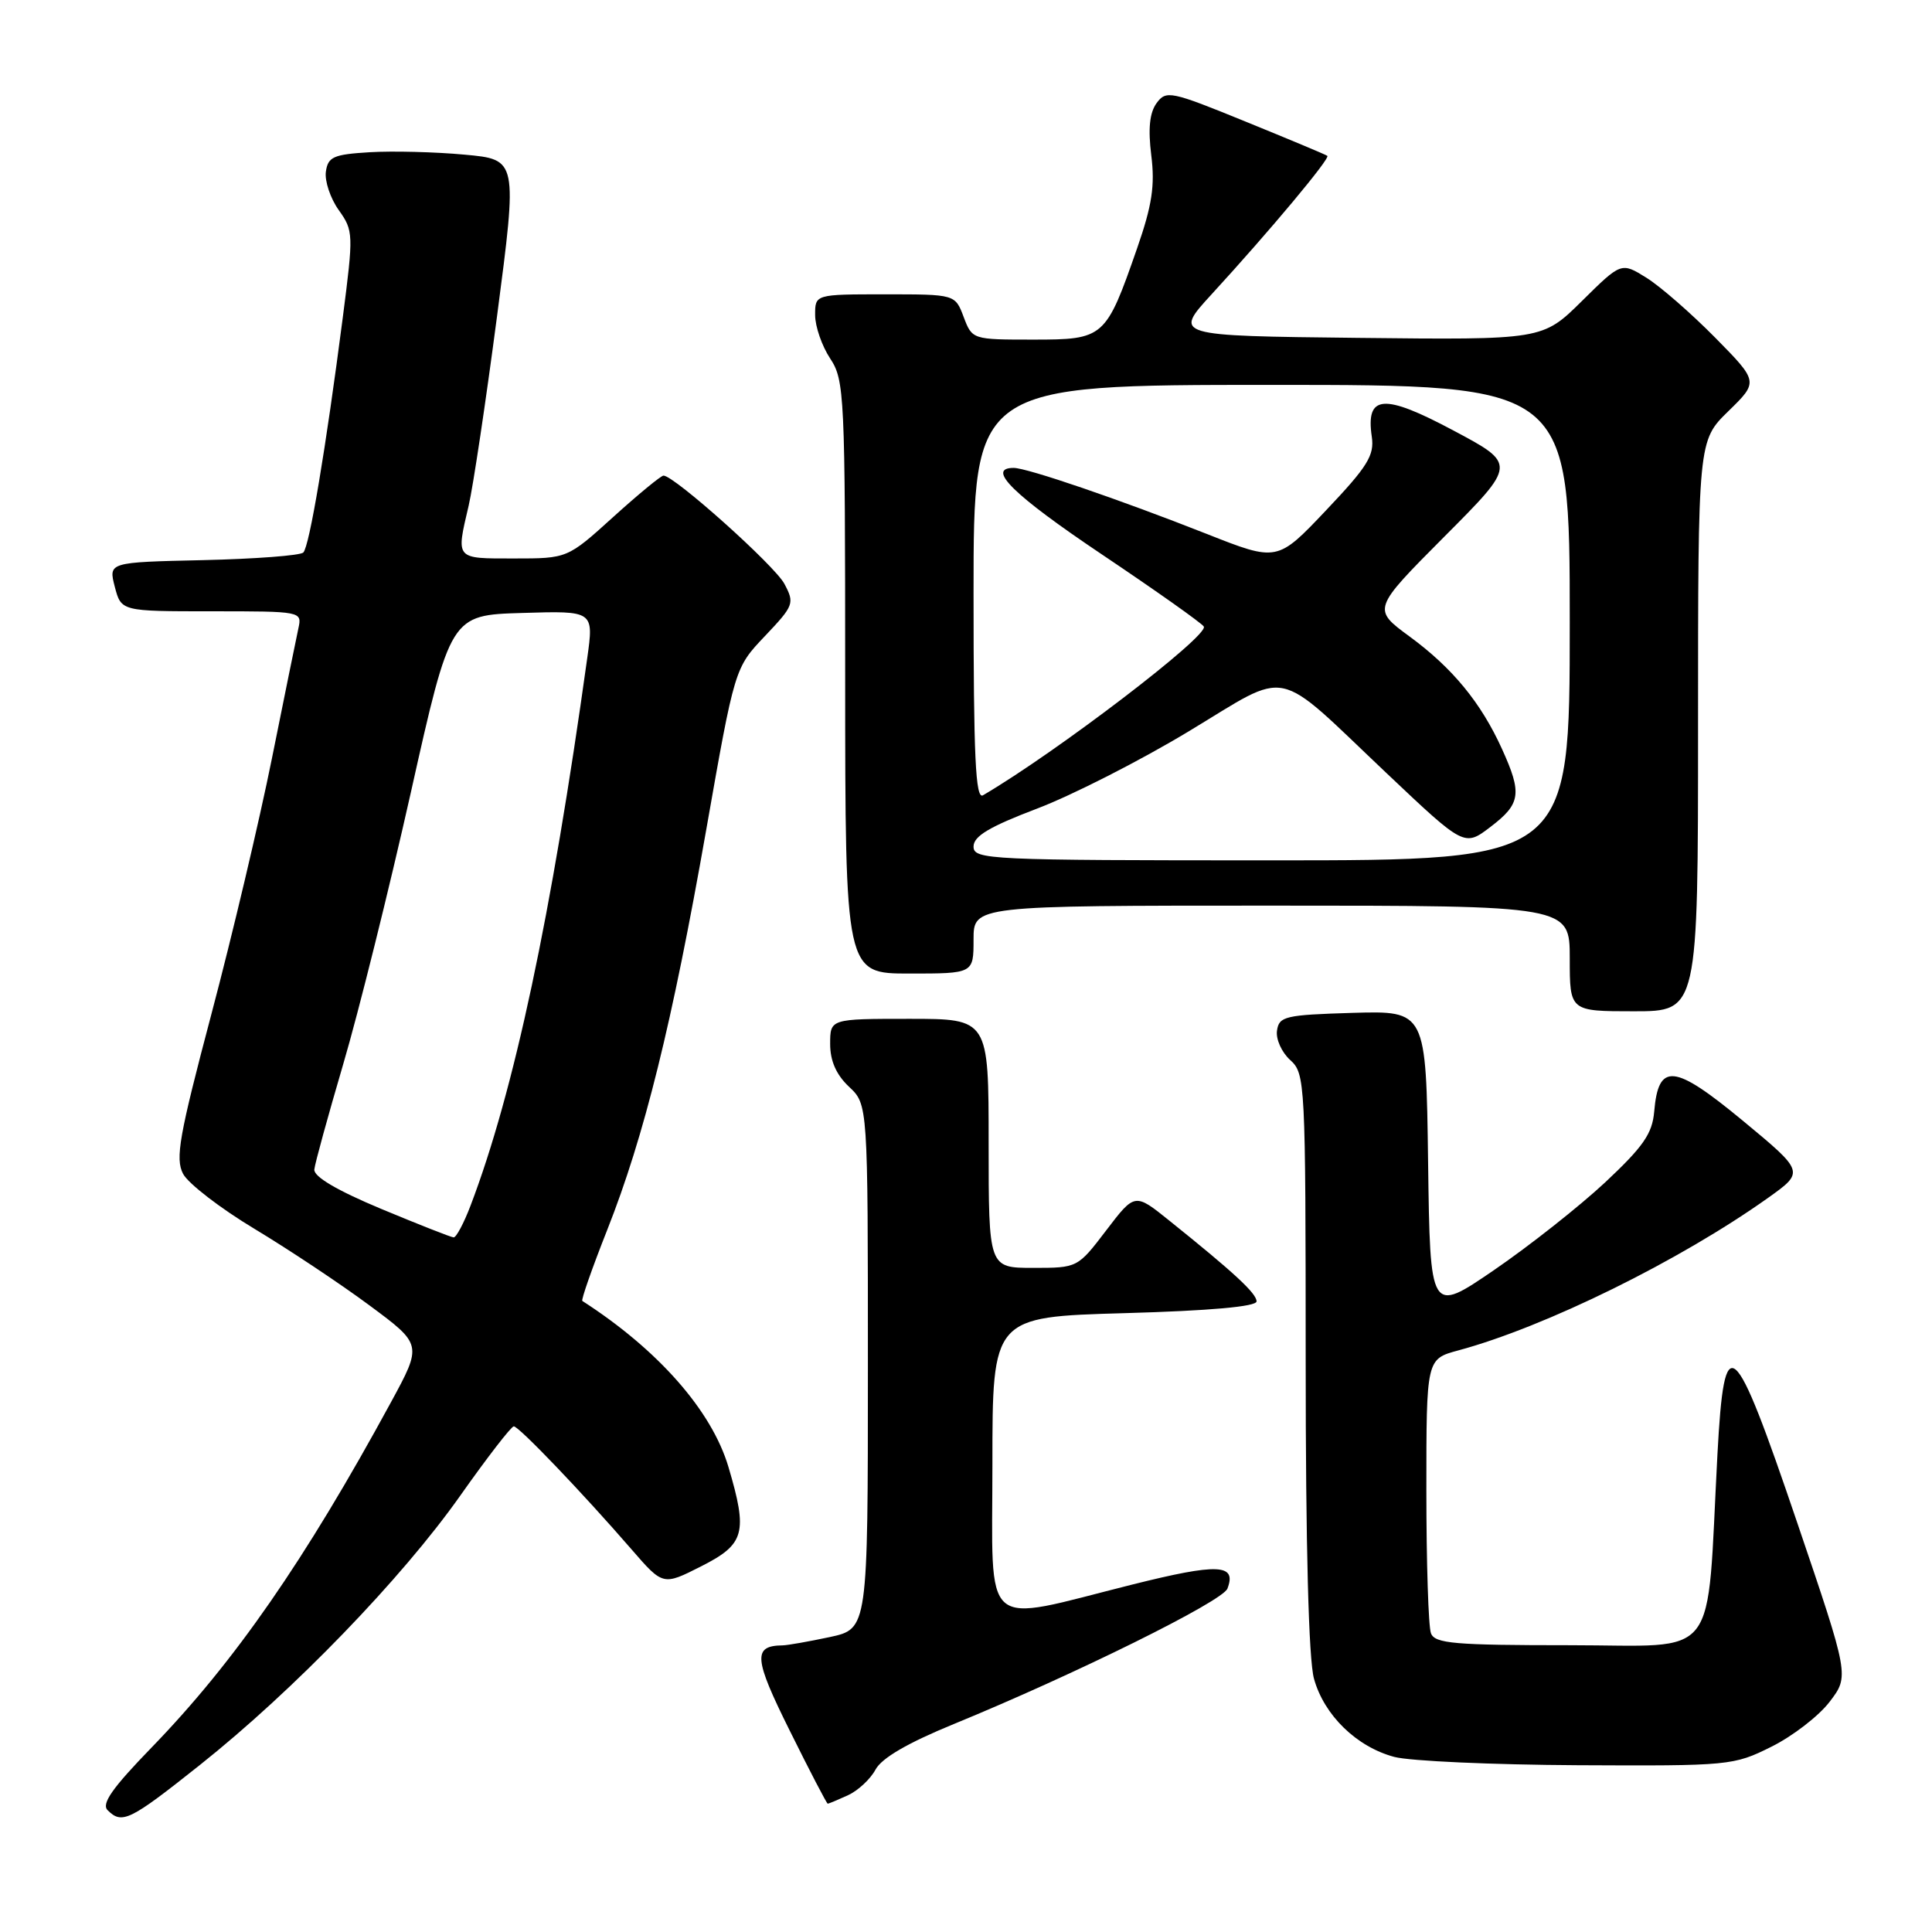 <?xml version="1.0" encoding="UTF-8" standalone="no"?>
<!DOCTYPE svg PUBLIC "-//W3C//DTD SVG 1.1//EN" "http://www.w3.org/Graphics/SVG/1.1/DTD/svg11.dtd" >
<svg xmlns="http://www.w3.org/2000/svg" xmlns:xlink="http://www.w3.org/1999/xlink" version="1.1" viewBox="0 0 256 256">
 <g >
 <path fill="currentColor"
d=" M 26.51 233.85 C 38.90 224.00 53.25 209.15 60.98 198.19 C 64.55 193.13 67.74 189.00 68.08 189.00 C 68.76 189.00 77.19 197.81 83.69 205.31 C 87.85 210.11 87.85 210.11 92.92 207.54 C 98.70 204.61 99.11 203.11 96.52 194.37 C 94.30 186.91 87.21 178.85 77.16 172.38 C 76.98 172.26 78.46 168.02 80.46 162.97 C 85.37 150.55 89.06 135.64 93.57 110.00 C 97.35 88.50 97.35 88.50 101.36 84.28 C 105.20 80.23 105.31 79.94 103.93 77.35 C 102.65 74.94 89.37 63.05 87.92 63.02 C 87.60 63.01 84.61 65.47 81.26 68.50 C 75.19 74.00 75.19 74.00 68.09 74.00 C 60.27 74.00 60.42 74.18 62.10 67.00 C 62.68 64.53 64.38 53.19 65.87 41.82 C 68.58 21.13 68.58 21.13 61.54 20.49 C 57.67 20.13 52.02 19.99 49.00 20.17 C 44.18 20.46 43.46 20.78 43.18 22.75 C 43.01 23.98 43.77 26.27 44.88 27.83 C 46.84 30.58 46.85 30.99 45.42 42.08 C 43.16 59.54 41.00 72.40 40.19 73.21 C 39.79 73.61 33.82 74.06 26.92 74.22 C 14.37 74.50 14.37 74.50 15.21 77.75 C 16.06 81.00 16.06 81.00 28.05 81.00 C 39.96 81.00 40.03 81.01 39.54 83.25 C 39.27 84.49 37.69 92.25 36.03 100.50 C 34.37 108.75 30.77 123.98 28.02 134.34 C 23.74 150.51 23.20 153.51 24.26 155.54 C 24.94 156.83 29.21 160.12 33.74 162.84 C 38.27 165.57 45.13 170.13 48.97 172.98 C 55.96 178.16 55.96 178.16 51.79 185.83 C 40.42 206.74 31.06 220.24 20.08 231.56 C 14.88 236.92 13.41 239.01 14.26 239.86 C 16.17 241.77 17.19 241.26 26.51 233.85 Z  M 112.34 237.89 C 113.68 237.28 115.33 235.75 116.01 234.48 C 116.83 232.95 120.29 230.94 126.37 228.45 C 142.46 221.85 161.99 212.19 162.64 210.50 C 163.90 207.22 161.42 207.11 150.00 209.97 C 129.73 215.05 131.50 216.58 131.50 194.00 C 131.50 174.50 131.50 174.50 149.00 174.00 C 160.36 173.68 166.50 173.13 166.50 172.44 C 166.50 171.38 163.53 168.63 154.93 161.73 C 150.37 158.06 150.37 158.06 146.58 163.03 C 142.79 168.00 142.78 168.00 136.89 168.00 C 131.00 168.00 131.00 168.00 131.00 151.50 C 131.00 135.00 131.00 135.00 120.50 135.00 C 110.00 135.00 110.00 135.00 110.00 138.33 C 110.00 140.58 110.81 142.41 112.50 144.00 C 115.00 146.35 115.00 146.35 115.00 181.09 C 115.00 215.83 115.00 215.83 109.95 216.92 C 107.17 217.51 104.36 218.01 103.70 218.02 C 99.73 218.07 99.87 219.72 104.66 229.35 C 107.29 234.66 109.55 239.00 109.68 239.00 C 109.80 239.00 111.00 238.50 112.34 237.89 Z  M 234.72 231.45 C 237.54 230.05 241.01 227.37 242.44 225.49 C 245.04 222.08 245.04 222.08 238.15 201.79 C 229.65 176.76 228.48 175.76 227.57 192.70 C 226.08 220.64 228.12 218.00 208.01 218.00 C 192.70 218.00 190.13 217.78 189.61 216.42 C 189.27 215.55 189.00 207.02 189.00 197.46 C 189.00 180.08 189.00 180.08 193.22 178.94 C 204.76 175.83 222.58 167.05 234.31 158.70 C 239.11 155.27 239.11 155.27 230.91 148.48 C 221.81 140.96 219.75 140.75 219.19 147.29 C 218.94 150.22 217.74 151.94 212.67 156.69 C 209.24 159.88 202.63 165.10 197.97 168.29 C 189.50 174.08 189.50 174.08 189.23 154.00 C 188.96 133.93 188.96 133.93 179.23 134.21 C 170.28 134.48 169.48 134.67 169.21 136.56 C 169.04 137.69 169.83 139.44 170.96 140.46 C 172.95 142.26 173.00 143.31 173.01 180.40 C 173.01 204.91 173.40 219.91 174.11 222.44 C 175.45 227.28 179.76 231.47 184.75 232.80 C 186.81 233.35 197.75 233.84 209.05 233.90 C 229.18 234.00 229.71 233.95 234.72 231.45 Z  M 225.00 96.20 C 225.00 58.41 225.00 58.41 229.01 54.49 C 233.02 50.58 233.02 50.58 227.26 44.73 C 224.09 41.52 220.00 37.95 218.17 36.81 C 214.83 34.73 214.83 34.73 209.62 39.88 C 204.40 45.04 204.40 45.04 179.95 44.77 C 155.50 44.50 155.50 44.50 160.54 39.00 C 168.29 30.55 176.30 20.96 175.88 20.65 C 175.67 20.49 170.79 18.45 165.04 16.11 C 155.11 12.06 154.52 11.94 153.25 13.67 C 152.33 14.94 152.11 17.05 152.55 20.58 C 153.05 24.58 152.66 27.19 150.68 32.88 C 146.52 44.82 146.32 45.00 136.89 45.00 C 128.85 45.00 128.82 44.99 127.69 42.00 C 126.56 39.00 126.56 39.00 117.28 39.00 C 108.00 39.00 108.00 39.00 108.01 41.75 C 108.01 43.26 108.91 45.85 110.00 47.50 C 111.90 50.37 111.99 52.27 111.99 89.75 C 112.00 129.00 112.00 129.00 120.50 129.00 C 129.00 129.00 129.00 129.00 129.00 124.50 C 129.00 120.00 129.00 120.00 168.50 120.00 C 208.00 120.00 208.00 120.00 208.00 127.00 C 208.00 134.00 208.00 134.00 216.50 134.00 C 225.00 134.00 225.00 134.00 225.00 96.20 Z  M 50.50 160.18 C 44.66 157.74 41.55 155.91 41.65 154.96 C 41.73 154.16 43.46 147.88 45.48 141.00 C 47.51 134.12 51.54 117.93 54.44 105.00 C 59.70 81.50 59.70 81.50 69.20 81.22 C 78.69 80.93 78.69 80.93 77.81 87.22 C 73.06 121.38 68.11 144.63 62.35 159.75 C 61.46 162.09 60.45 163.98 60.11 163.96 C 59.78 163.95 55.45 162.24 50.50 160.18 Z  M 129.00 112.17 C 129.00 110.80 131.09 109.55 137.40 107.15 C 142.02 105.40 151.06 100.80 157.49 96.92 C 171.19 88.67 168.58 88.12 183.77 102.49 C 194.04 112.21 194.04 112.21 197.52 109.55 C 201.51 106.51 201.71 105.15 199.02 99.24 C 196.24 93.11 192.46 88.51 186.79 84.35 C 181.83 80.71 181.83 80.71 191.39 71.10 C 200.96 61.50 200.96 61.50 192.58 57.04 C 183.32 52.10 180.95 52.29 181.77 57.87 C 182.13 60.34 181.22 61.81 175.72 67.61 C 169.25 74.44 169.25 74.44 159.88 70.74 C 148.38 66.20 136.11 62.00 134.32 62.00 C 130.61 62.00 134.26 65.58 146.00 73.46 C 153.15 78.26 159.23 82.56 159.51 83.02 C 160.24 84.20 140.01 99.66 130.25 105.38 C 129.26 105.96 129.00 100.33 129.00 78.56 C 129.00 51.00 129.00 51.00 168.50 51.00 C 208.00 51.00 208.00 51.00 208.00 82.50 C 208.00 114.00 208.00 114.00 168.50 114.00 C 130.90 114.00 129.00 113.91 129.00 112.17 Z "/>
</g>
</svg>